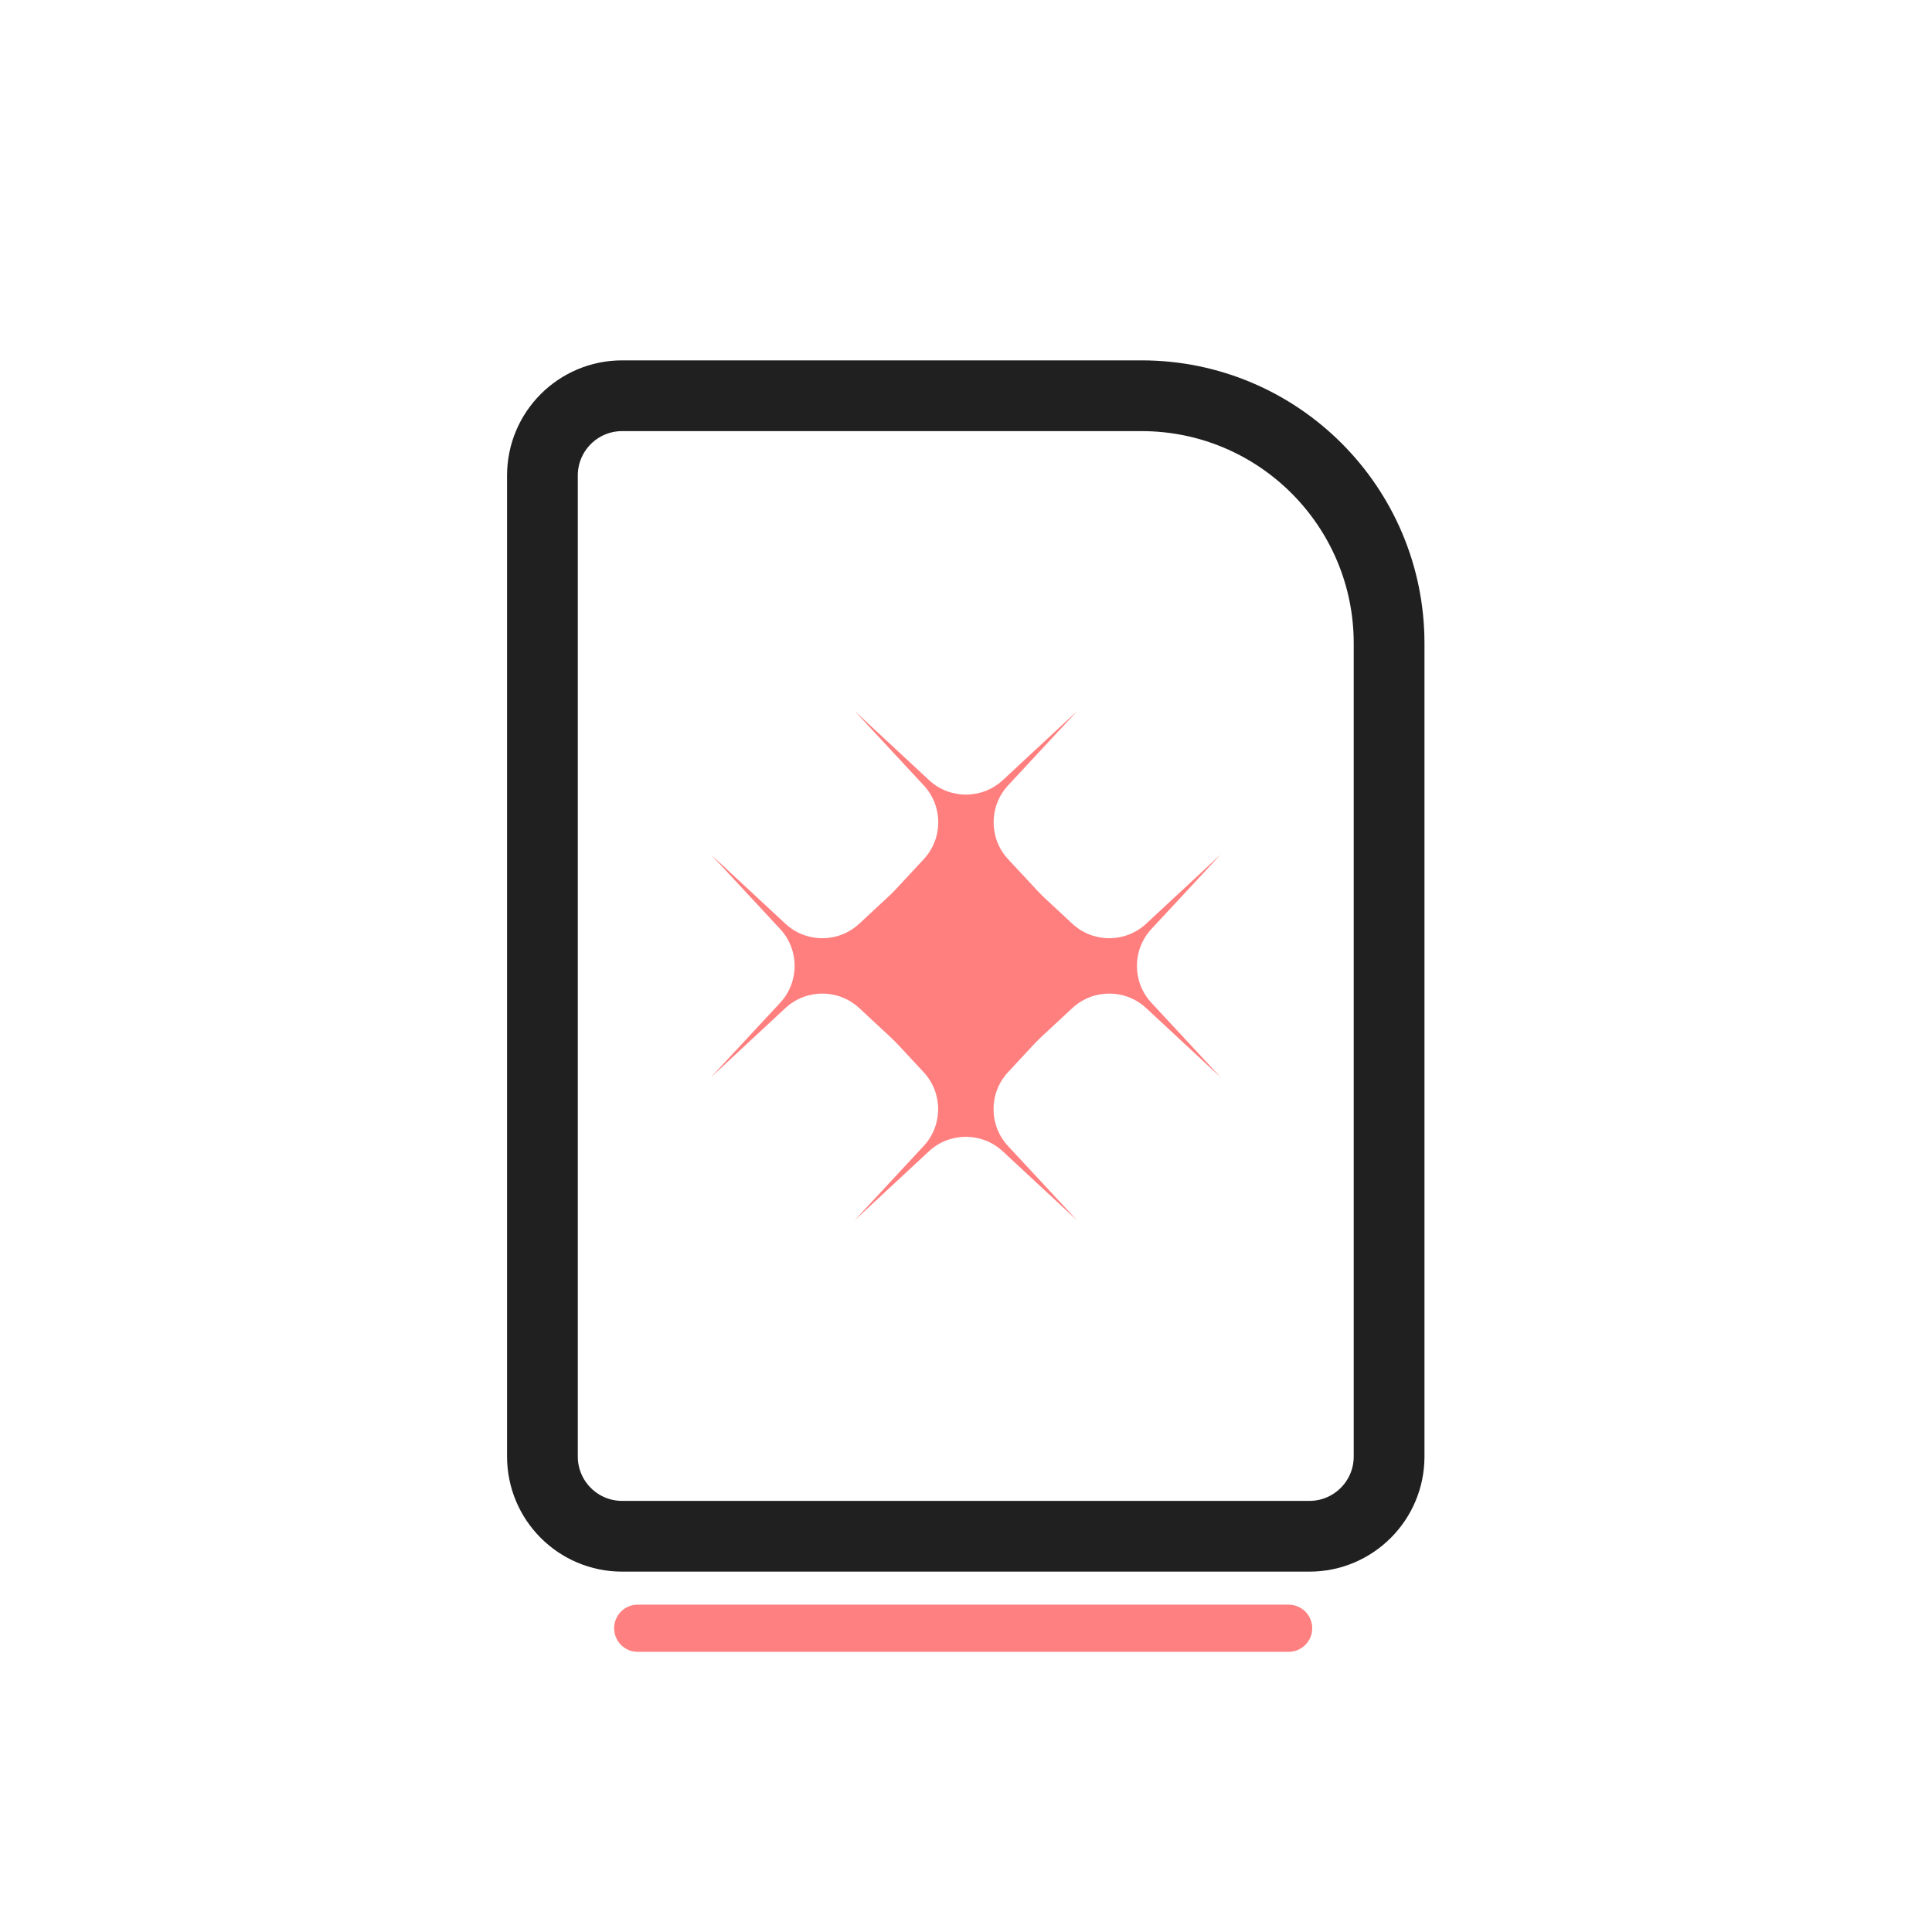 <svg width="4096" height="4096" viewBox="0 0 4096 4096" fill="none" xmlns="http://www.w3.org/2000/svg">
<g clip-path="url(#clip0_101_14)">
<path d="M1319 839H2420C2709.95 839 2945 1074.05 2945 1364V3088C2945 3181.34 2869.34 3257 2776 3257H1319C1225.66 3257 1150 3181.34 1150 3088V1008C1150 914.664 1225.66 839 1319 839Z" stroke="#202020" stroke-width="150"/>
<path d="M1811.5 2115.28L1969.37 2261.99C2013.5 2303 2081.8 2303 2125.93 2261.99L2283.8 2115.28L2137.1 2273.15C2096.09 2317.28 2096.09 2385.59 2137.1 2429.72L2283.8 2587.59L2125.93 2440.88C2081.8 2399.87 2013.5 2399.87 1969.37 2440.88L1811.5 2587.59L1958.2 2429.72C1999.21 2385.59 1999.21 2317.28 1958.2 2273.15L1811.5 2115.28Z" fill="#FF7F7F"/>
<path d="M1507.22 1811.64L1665.09 1958.35C1709.22 1999.36 1777.53 1999.36 1821.66 1958.35L1979.53 1811.64L1832.82 1969.51C1791.81 2013.65 1791.81 2081.95 1832.82 2126.08L1979.53 2283.95L1821.66 2137.24C1777.53 2096.23 1709.22 2096.23 1665.09 2137.24L1507.22 2283.95L1653.93 2126.08C1694.94 2081.95 1694.94 2013.65 1653.93 1969.51L1507.22 1811.64Z" fill="#FF7F7F"/>
<path d="M1811.7 1507.16L1969.57 1653.87C2013.7 1694.88 2082 1694.88 2126.14 1653.87L2284.01 1507.16L2137.3 1665.03C2096.29 1709.16 2096.29 1777.47 2137.3 1821.6L2284.01 1979.47L2126.14 1832.76C2082 1791.75 2013.7 1791.75 1969.57 1832.76L1811.7 1979.47L1958.4 1821.6C1999.42 1777.47 1999.42 1709.16 1958.4 1665.03L1811.7 1507.16Z" fill="#FF7F7F"/>
<path d="M2115.54 1811.64L2273.41 1958.35C2317.54 1999.36 2385.84 1999.36 2429.98 1958.35L2587.85 1811.64L2441.14 1969.51C2400.13 2013.65 2400.13 2081.95 2441.14 2126.08L2587.85 2283.95L2429.98 2137.24C2385.84 2096.23 2317.54 2096.23 2273.41 2137.24L2115.54 2283.95L2262.24 2126.08C2303.26 2081.95 2303.26 2013.65 2262.24 1969.51L2115.54 1811.64Z" fill="#FF7F7F"/>
<path d="M1984.57 1803.93C2019.32 1769.18 2075.68 1769.18 2110.43 1803.93L2291.07 1984.57C2325.82 2019.32 2325.82 2075.68 2291.07 2110.43L2110.43 2291.07C2075.68 2325.82 2019.32 2325.82 1984.57 2291.07L1803.93 2110.43C1769.18 2075.68 1769.18 2019.32 1803.93 1984.57L1984.57 1803.93Z" fill="#FF7F7F"/>
<line x1="1352" y1="3452" x2="2732" y2="3452" stroke="#FF8080" stroke-width="100" stroke-linecap="round"/>
</g>
<defs>
<clipPath id="clip0_101_14">
<rect width="4096" height="4096" fill="white"/>
</clipPath>
</defs>
</svg>
